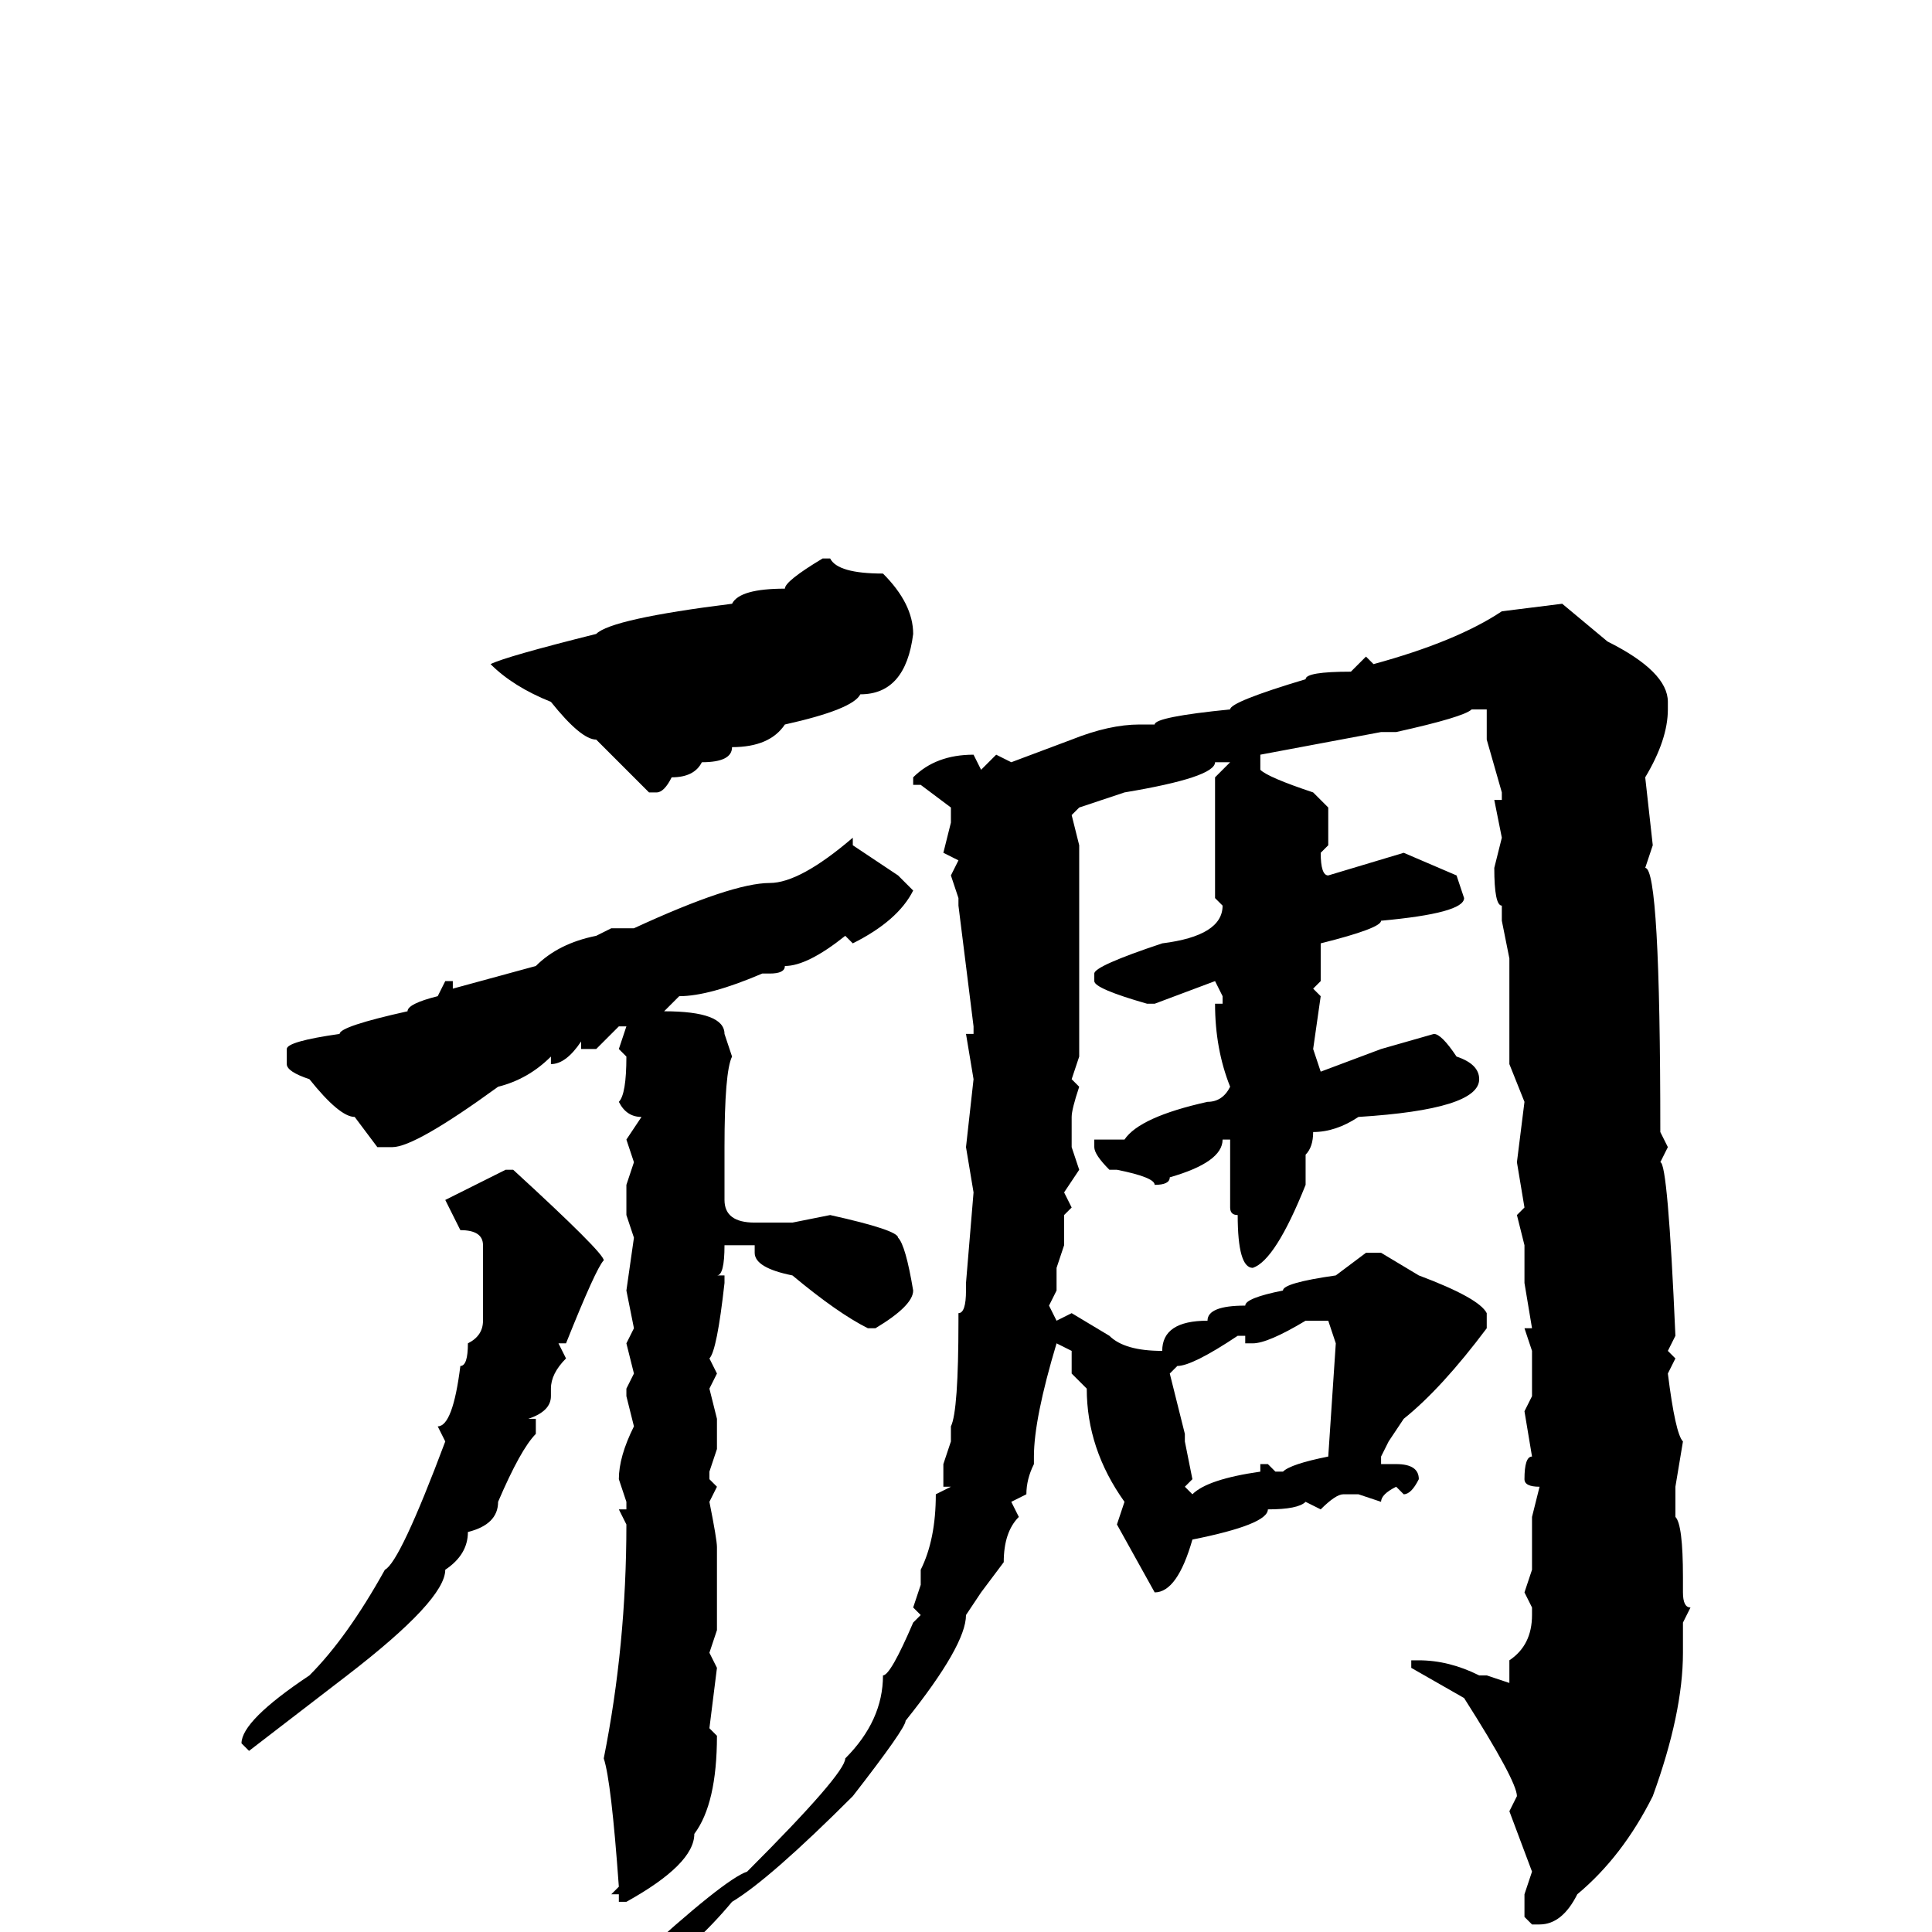 <svg xmlns="http://www.w3.org/2000/svg" viewBox="0 -256 256 256">
	<path fill="#000000" d="M109 -182H110Q111 -180 117 -180Q121 -176 121 -172Q120 -164 114 -164Q113 -162 104 -160Q102 -157 97 -157Q97 -155 93 -155Q92 -153 89 -153Q88 -151 87 -151H86L79 -158Q77 -158 73 -163Q68 -165 65 -168Q67 -169 79 -172Q81 -174 97 -176Q98 -178 104 -178Q104 -179 109 -182ZM207 -176L213 -171Q221 -167 221 -163V-162Q221 -158 218 -153L219 -144L218 -141Q220 -141 220 -106L221 -104L220 -102Q221 -102 222 -79L221 -77L222 -76L221 -74Q222 -66 223 -65L222 -59V-57V-55Q223 -54 223 -47V-45Q223 -43 224 -43L223 -41V-37Q223 -29 219 -18Q215 -10 209 -5Q207 -1 204 -1H203L202 -2V-5L203 -8L200 -16L201 -18Q201 -20 194 -31L187 -35V-36H188Q192 -36 196 -34H197L200 -33V-36Q203 -38 203 -42V-43L202 -45L203 -48V-51V-53V-55L204 -59Q202 -59 202 -60Q202 -63 203 -63L202 -69L203 -71V-72V-77L202 -80H203L202 -86V-91L201 -95L202 -96L201 -102L202 -110L200 -115V-129L199 -134V-136Q198 -136 198 -141L199 -145L198 -150H199V-151L197 -158V-162H195Q194 -161 185 -159H183L167 -156V-154Q168 -153 174 -151L176 -149V-144L175 -143Q175 -140 176 -140L186 -143L193 -140L194 -137Q194 -135 183 -134Q183 -133 175 -131V-126L174 -125L175 -124L174 -117L175 -114L183 -117L190 -119Q191 -119 193 -116Q196 -115 196 -113Q196 -109 180 -108Q177 -106 174 -106Q174 -104 173 -103V-99Q169 -89 166 -88Q164 -88 164 -95Q163 -95 163 -96V-103V-105H162Q162 -102 155 -100Q155 -99 153 -99Q153 -100 148 -101H147Q145 -103 145 -104V-105H147H148H149Q151 -108 160 -110Q162 -110 163 -112Q161 -117 161 -123H162V-124L161 -126L153 -123H152Q145 -125 145 -126V-127Q145 -128 154 -131Q162 -132 162 -136L161 -137V-141V-153L163 -155H162H161Q161 -153 149 -151L143 -149L142 -148L143 -144V-141V-140V-134V-124V-116L142 -113L143 -112Q142 -109 142 -108V-107V-104L143 -101L141 -98L142 -96L141 -95V-94V-91L140 -88V-85L139 -83L140 -81L142 -82L147 -79Q149 -77 154 -77Q154 -81 160 -81Q160 -83 165 -83Q165 -84 170 -85Q170 -86 177 -87L181 -90H182H183L188 -87Q196 -84 197 -82V-80Q191 -72 186 -68L184 -65L183 -63V-62H185Q188 -62 188 -60Q187 -58 186 -58L185 -59Q183 -58 183 -57L180 -58H178Q177 -58 175 -56L173 -57Q172 -56 168 -56Q168 -54 158 -52Q156 -45 153 -45L148 -54L149 -57Q144 -64 144 -72L142 -74V-77L140 -78Q137 -68 137 -63V-62Q136 -60 136 -58L134 -57L135 -55Q133 -53 133 -49L130 -45L128 -42Q128 -38 120 -28Q120 -27 113 -18Q102 -7 97 -4Q92 2 86 6H85L84 5V4Q96 -7 99 -8Q112 -21 112 -23Q117 -28 117 -34Q118 -34 121 -41L122 -42L121 -43L122 -46V-48Q124 -52 124 -58L126 -59H125V-62L126 -65V-67Q127 -69 127 -81V-82Q128 -82 128 -85V-86L129 -98L128 -104L129 -113L128 -119H129V-120L127 -136V-137L126 -140L127 -142L125 -143L126 -147V-149L122 -152H121V-153Q124 -156 129 -156L130 -154L132 -156L134 -155L142 -158Q147 -160 151 -160H153Q153 -161 163 -162Q163 -163 173 -166Q173 -167 179 -167L181 -169L182 -168Q193 -171 199 -175ZM113 -145V-144L119 -140L121 -138Q119 -134 113 -131L112 -132Q107 -128 104 -128Q104 -127 102 -127H101Q94 -124 90 -124L88 -122Q96 -122 96 -119L97 -116Q96 -114 96 -104V-97Q96 -94 100 -94H105L110 -95Q119 -93 119 -92Q120 -91 121 -85Q121 -83 116 -80H115Q111 -82 105 -87Q100 -88 100 -90V-91H96Q96 -87 95 -87H96V-86Q95 -77 94 -76L95 -74L94 -72L95 -68V-67V-64L94 -61V-60L95 -59L94 -57Q95 -52 95 -51V-49V-47V-40L94 -37L95 -35L94 -27L95 -26Q95 -17 92 -13Q92 -9 83 -4H82V-5H81L82 -6Q81 -20 80 -23Q83 -38 83 -54L82 -56H83V-57L82 -60Q82 -63 84 -67L83 -71V-72L84 -74L83 -78L84 -80L83 -85L84 -92L83 -95V-97V-99L84 -102L83 -105L85 -108Q83 -108 82 -110Q83 -111 83 -116L82 -117L83 -120H82L79 -117H77V-118Q75 -115 73 -115V-116Q70 -113 66 -112Q55 -104 52 -104H50L47 -108Q45 -108 41 -113Q38 -114 38 -115V-117Q38 -118 45 -119Q45 -120 54 -122Q54 -123 58 -124L59 -126H60V-125L71 -128Q74 -131 79 -132L81 -133H84Q97 -139 102 -139Q106 -139 113 -145ZM67 -101H68Q80 -90 80 -89Q79 -88 75 -78H74L75 -76Q73 -74 73 -72V-71Q73 -69 70 -68H71V-66Q69 -64 66 -57Q66 -54 62 -53Q62 -50 59 -48Q59 -44 46 -34L33 -24L32 -25Q32 -28 41 -34Q46 -39 51 -48Q53 -49 59 -65L58 -67Q60 -67 61 -75Q62 -75 62 -78Q64 -79 64 -81V-91Q64 -93 61 -93L59 -97ZM166 -78H165V-79H164Q158 -75 156 -75L155 -74L157 -66V-65L158 -60L157 -59L158 -58Q160 -60 167 -61V-62H168L169 -61H170Q171 -62 176 -63L177 -78L176 -81H174H173Q168 -78 166 -78Z"/>
</svg>